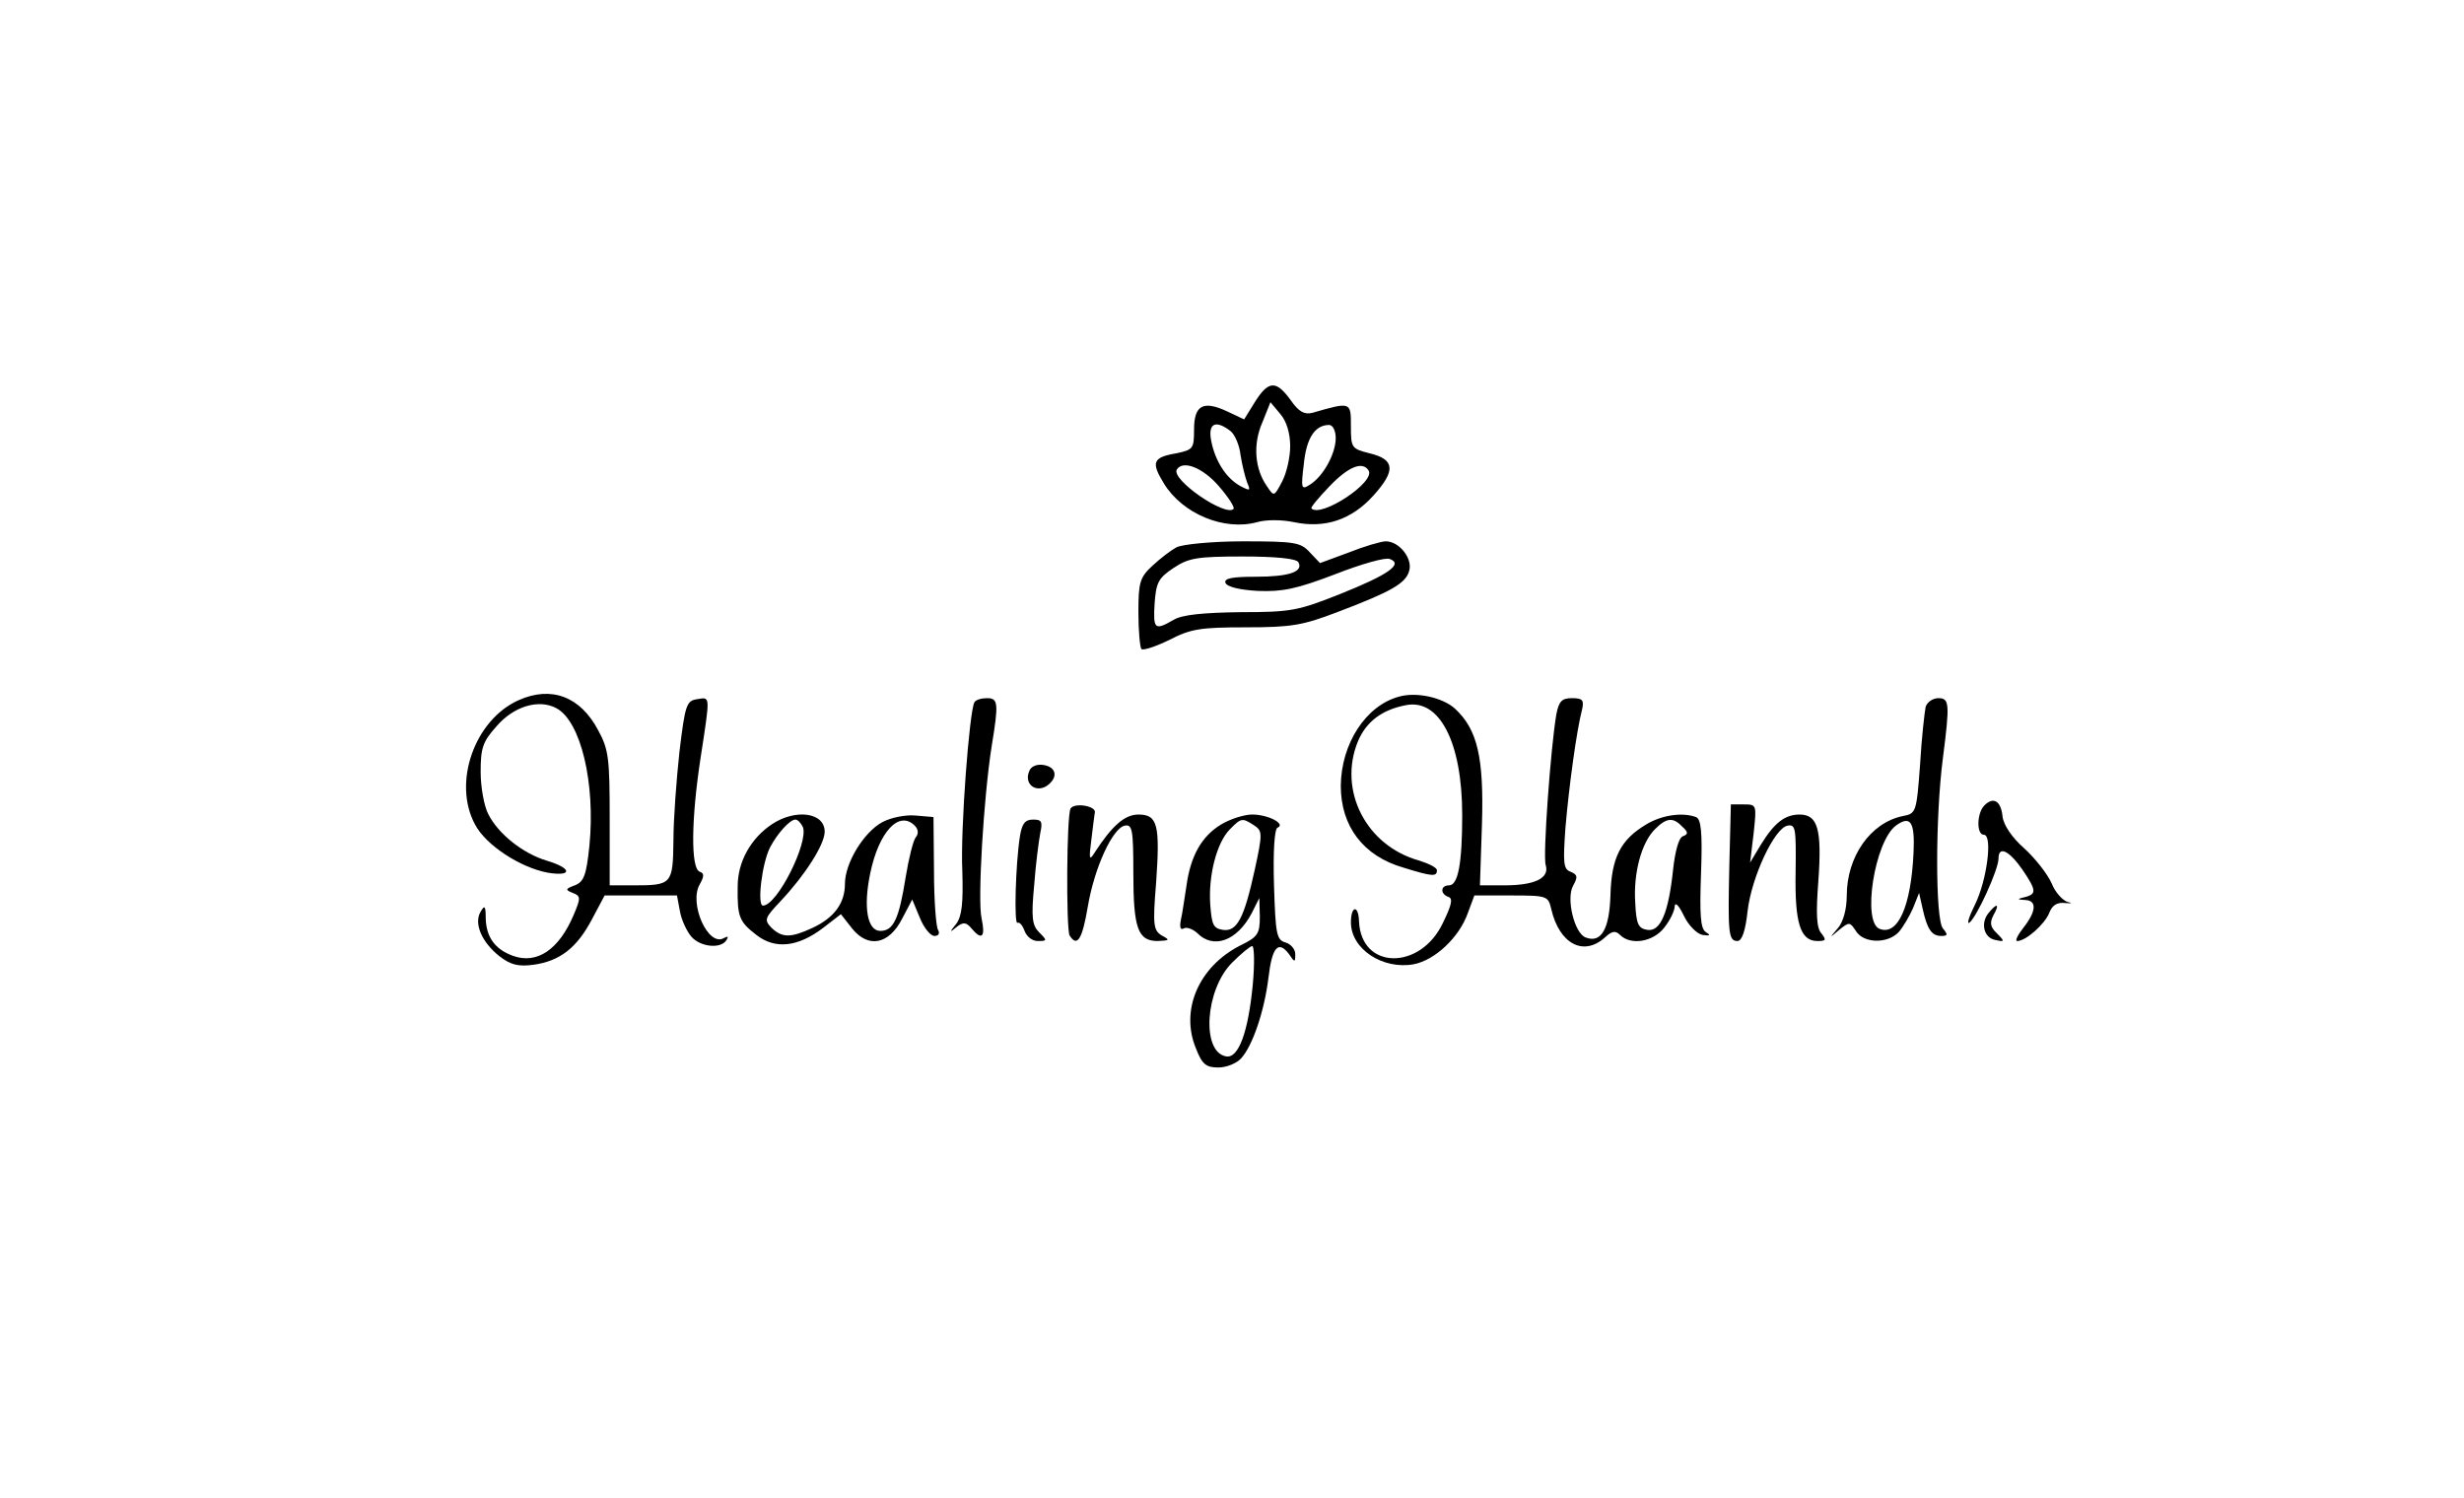 <?xml version="1.0" standalone="no"?>
<!DOCTYPE svg PUBLIC "-//W3C//DTD SVG 20010904//EN"
 "http://www.w3.org/TR/2001/REC-SVG-20010904/DTD/svg10.dtd">
<svg version="1.0" xmlns="http://www.w3.org/2000/svg"
 width="487pt" height="296pt" viewBox="0 0 487 296"
 preserveAspectRatio="xMidYMid meet">

<g transform="translate(0,296) scale(0.1,-0.1)"
fill="#000000" stroke="none">
<path d="M2480 2165 l-21 -34 -34 16 c-47 22 -65 12 -65 -36 0 -38 -2 -40 -35
-47 -47 -8 -50 -18 -25 -59 37 -61 120 -95 185 -77 17 5 48 5 72 0 61 -13 114
4 158 53 44 49 42 71 -8 83 -36 9 -37 11 -37 54 0 48 0 48 -76 26 -16 -4 -27
2 -43 25 -29 40 -44 39 -71 -4z m70 -87 c0 -21 -7 -53 -16 -70 -16 -30 -16
-30 -30 -9 -24 34 -28 83 -9 126 l16 40 20 -24 c12 -14 19 -38 19 -63z m-118
30 c9 -7 18 -29 20 -48 3 -19 9 -43 13 -54 7 -16 6 -17 -13 -7 -28 15 -50 49
-58 89 -7 35 8 43 38 20z m208 -14 c0 -31 -25 -76 -51 -92 -17 -11 -18 -8 -12
41 5 51 22 77 50 77 7 0 13 -11 13 -26z m-231 -95 c19 -22 32 -42 29 -45 -16
-16 -124 58 -112 78 12 19 51 4 83 -33z m296 31 c14 -23 -94 -94 -113 -75 -2
2 14 21 35 43 38 40 66 51 78 32z"/>
<path d="M2325 1878 c-11 -6 -32 -22 -47 -36 -25 -23 -28 -33 -28 -92 0 -37 3
-69 6 -73 4 -3 28 5 55 18 42 22 62 25 151 25 91 0 113 4 181 30 108 41 135
57 142 81 8 24 -19 59 -46 59 -9 0 -43 -10 -73 -22 l-57 -21 -20 21 c-18 20
-30 22 -132 22 -62 0 -121 -6 -132 -12z m241 -29 c11 -19 -18 -29 -84 -29 -46
0 -63 -3 -60 -12 3 -8 28 -14 64 -16 49 -2 77 4 153 33 51 20 100 34 108 30
27 -10 -3 -31 -98 -69 -83 -33 -97 -36 -197 -36 -74 -1 -115 -5 -132 -15 -38
-22 -41 -19 -38 32 3 41 7 50 37 70 30 20 46 23 137 23 65 0 105 -4 110 -11z"/>
<path d="M1025 1576 c-87 -39 -131 -163 -86 -246 21 -40 89 -85 144 -95 49 -8
48 9 -3 24 -46 14 -95 52 -115 92 -8 15 -15 53 -15 83 0 47 4 60 31 90 34 40
84 55 119 36 48 -26 77 -148 65 -271 -6 -59 -11 -72 -29 -79 -19 -7 -19 -9 -4
-15 16 -6 16 -10 2 -43 -29 -69 -73 -99 -121 -81 -35 13 -52 37 -53 74 0 24
-2 27 -10 13 -14 -23 2 -60 37 -88 22 -17 37 -21 67 -17 52 7 86 33 116 90
l25 47 71 0 72 0 6 -32 c3 -17 14 -40 23 -50 18 -20 58 -24 69 -6 4 7 3 8 -5
4 -31 -19 -70 68 -48 106 9 16 9 22 0 25 -18 6 -17 104 2 227 19 124 19 118
-7 114 -21 -3 -24 -11 -35 -103 -6 -55 -12 -134 -12 -176 -1 -87 -3 -89 -79
-89 l-47 0 0 133 c0 118 -2 136 -23 174 -35 66 -92 88 -157 59z"/>
<path d="M2765 1583 c-66 -18 -114 -93 -115 -176 0 -80 44 -139 124 -162 58
-18 66 -18 66 -5 0 5 -16 13 -35 19 -105 29 -161 139 -121 236 16 38 47 62 94
71 67 14 112 -73 112 -217 0 -95 -8 -139 -26 -139 -17 0 -18 -17 -1 -23 9 -3
6 -16 -11 -51 -45 -95 -162 -93 -166 3 -1 33 -16 31 -16 -2 0 -53 63 -94 124
-83 42 8 90 53 107 101 l13 35 73 0 c71 0 73 -1 79 -27 16 -69 64 -94 106 -56
14 13 21 14 30 5 21 -21 65 -14 87 14 12 15 21 34 21 43 1 9 9 0 18 -19 9 -19
26 -36 37 -38 15 -2 17 -1 6 6 -10 7 -12 34 -9 116 3 82 0 107 -10 111 -27 10
-68 4 -99 -15 -50 -30 -68 -65 -70 -139 -2 -67 -18 -96 -49 -84 -22 8 -39 76
-25 102 10 18 9 22 -5 28 -14 5 -15 17 -10 87 7 82 22 192 33 234 4 18 1 22
-20 22 -20 0 -26 -6 -31 -32 -11 -64 -27 -280 -21 -298 8 -26 -22 -40 -82 -40
l-48 0 4 121 c4 132 -9 187 -53 228 -24 22 -76 34 -111 24z m560 -257 c12 -11
12 -15 1 -19 -8 -3 -15 -29 -19 -64 -9 -87 -25 -125 -51 -121 -18 3 -22 11
-24 53 -4 59 12 119 39 146 23 23 36 24 54 5z"/>
<path d="M1926 1572 c-10 -16 -28 -253 -24 -333 2 -65 -1 -90 -12 -105 -14
-17 -13 -18 1 -6 13 10 19 9 29 -3 21 -25 28 -17 20 20 -8 36 4 238 20 340 14
85 13 95 -9 95 -11 0 -22 -3 -25 -8z"/>
<path d="M3806 1563 c-2 -10 -8 -61 -11 -114 -7 -95 -8 -97 -34 -102 -64 -13
-111 -80 -111 -158 0 -26 -7 -51 -17 -63 -18 -21 -18 -21 2 -4 20 16 21 16 33
-2 15 -25 63 -26 85 -2 8 9 21 31 28 47 l12 30 7 -31 c9 -41 18 -54 37 -54 13
0 13 3 3 15 -15 18 -15 220 0 336 14 109 13 119 -9 119 -11 0 -22 -8 -25 -17z
m-24 -289 c-5 -106 -31 -164 -67 -150 -35 13 -10 172 32 204 29 21 38 8 35
-54z"/>
<path d="M2034 1435 c-10 -24 12 -42 34 -29 24 16 21 38 -6 42 -13 2 -25 -3
-28 -13z"/>
<path d="M3922 1368 c-15 -15 -16 -58 -1 -58 18 0 6 -91 -18 -139 -11 -22 -16
-38 -11 -35 14 9 58 105 58 127 0 26 21 16 48 -23 27 -40 27 -47 5 -53 -17 -4
-17 -5 0 -6 23 -1 22 -22 -4 -55 -11 -14 -17 -26 -12 -26 17 0 54 33 63 55 6
16 16 22 32 20 13 -1 15 0 5 2 -10 3 -25 19 -32 37 -8 18 -32 49 -54 69 -24
21 -41 46 -43 63 -3 31 -18 40 -36 22z"/>
<path d="M2116 1362 c-8 -13 -9 -238 -2 -251 15 -24 25 -8 36 57 13 77 49 155
73 160 15 3 17 -8 17 -93 0 -110 9 -135 48 -135 24 1 25 2 8 11 -16 10 -18 20
-11 104 8 115 3 135 -35 135 -27 0 -52 -22 -87 -76 -10 -16 -11 -12 -6 26 3
25 6 49 7 55 1 12 -40 19 -48 7z"/>
<path d="M3418 1251 c-3 -135 -2 -151 16 -151 9 0 16 21 20 59 8 68 53 164 79
169 16 3 17 -5 16 -90 -2 -102 9 -138 43 -138 17 0 18 2 8 15 -10 11 -11 39
-6 105 7 100 -1 130 -37 130 -29 0 -50 -16 -77 -60 l-21 -35 7 58 c6 56 6 57
-19 57 l-26 0 -3 -119z"/>
<path d="M1526 1331 c-42 -28 -68 -74 -68 -123 -1 -60 3 -70 37 -96 37 -29 82
-24 132 14 l35 27 22 -28 c32 -40 73 -32 99 19 l20 38 15 -36 c8 -20 21 -36
29 -36 8 0 11 5 7 12 -4 6 -8 59 -8 117 l-1 106 -35 3 c-20 2 -49 -4 -66 -13
-37 -20 -74 -81 -74 -122 0 -38 -21 -67 -64 -87 -43 -20 -60 -20 -81 0 -15 16
-14 19 18 53 48 51 87 112 87 137 0 38 -57 46 -104 15z m61 -6 c11 -31 -51
-155 -79 -155 -12 0 -2 84 14 115 14 27 39 55 50 55 5 0 11 -7 15 -15z m221 3
c7 -7 8 -16 2 -23 -5 -6 -14 -42 -20 -79 -13 -82 -24 -106 -50 -106 -26 0 -34
47 -20 114 17 82 57 125 88 94z"/>
<path d="M2413 1330 c-38 -23 -60 -62 -68 -121 -4 -24 -8 -55 -11 -67 -3 -15
-1 -21 6 -17 5 3 17 -1 26 -9 32 -33 79 -16 108 39 l15 30 1 -37 c0 -34 -4
-40 -39 -57 -82 -42 -119 -128 -87 -204 12 -31 20 -37 44 -37 16 0 36 8 45 18
23 25 46 94 54 159 7 60 19 75 40 48 12 -18 13 -18 13 -1 0 10 -9 20 -19 23
-18 5 -20 16 -23 114 -2 66 1 111 7 113 17 7 -18 26 -50 26 -16 0 -44 -9 -62
-20z m65 -1 c17 -11 18 -15 2 -88 -21 -96 -35 -123 -63 -119 -19 3 -22 10 -25
50 -4 58 13 123 39 149 22 22 24 23 47 8z m-2 -316 c-9 -93 -28 -146 -53 -141
-49 9 -41 132 12 185 18 18 36 33 40 33 4 0 5 -35 1 -77z"/>
<path d="M2016 1308 c-9 -56 -12 -177 -5 -172 4 2 10 -5 14 -16 4 -11 15 -20
26 -20 19 0 19 1 3 17 -14 14 -16 29 -10 93 3 41 9 87 12 103 5 23 3 27 -14
27 -16 0 -22 -8 -26 -32z"/>
<path d="M3930 1155 c-16 -20 -9 -49 14 -53 18 -4 19 -3 3 13 -13 12 -15 21
-7 36 13 23 7 25 -10 4z"/>
</g>
</svg>
